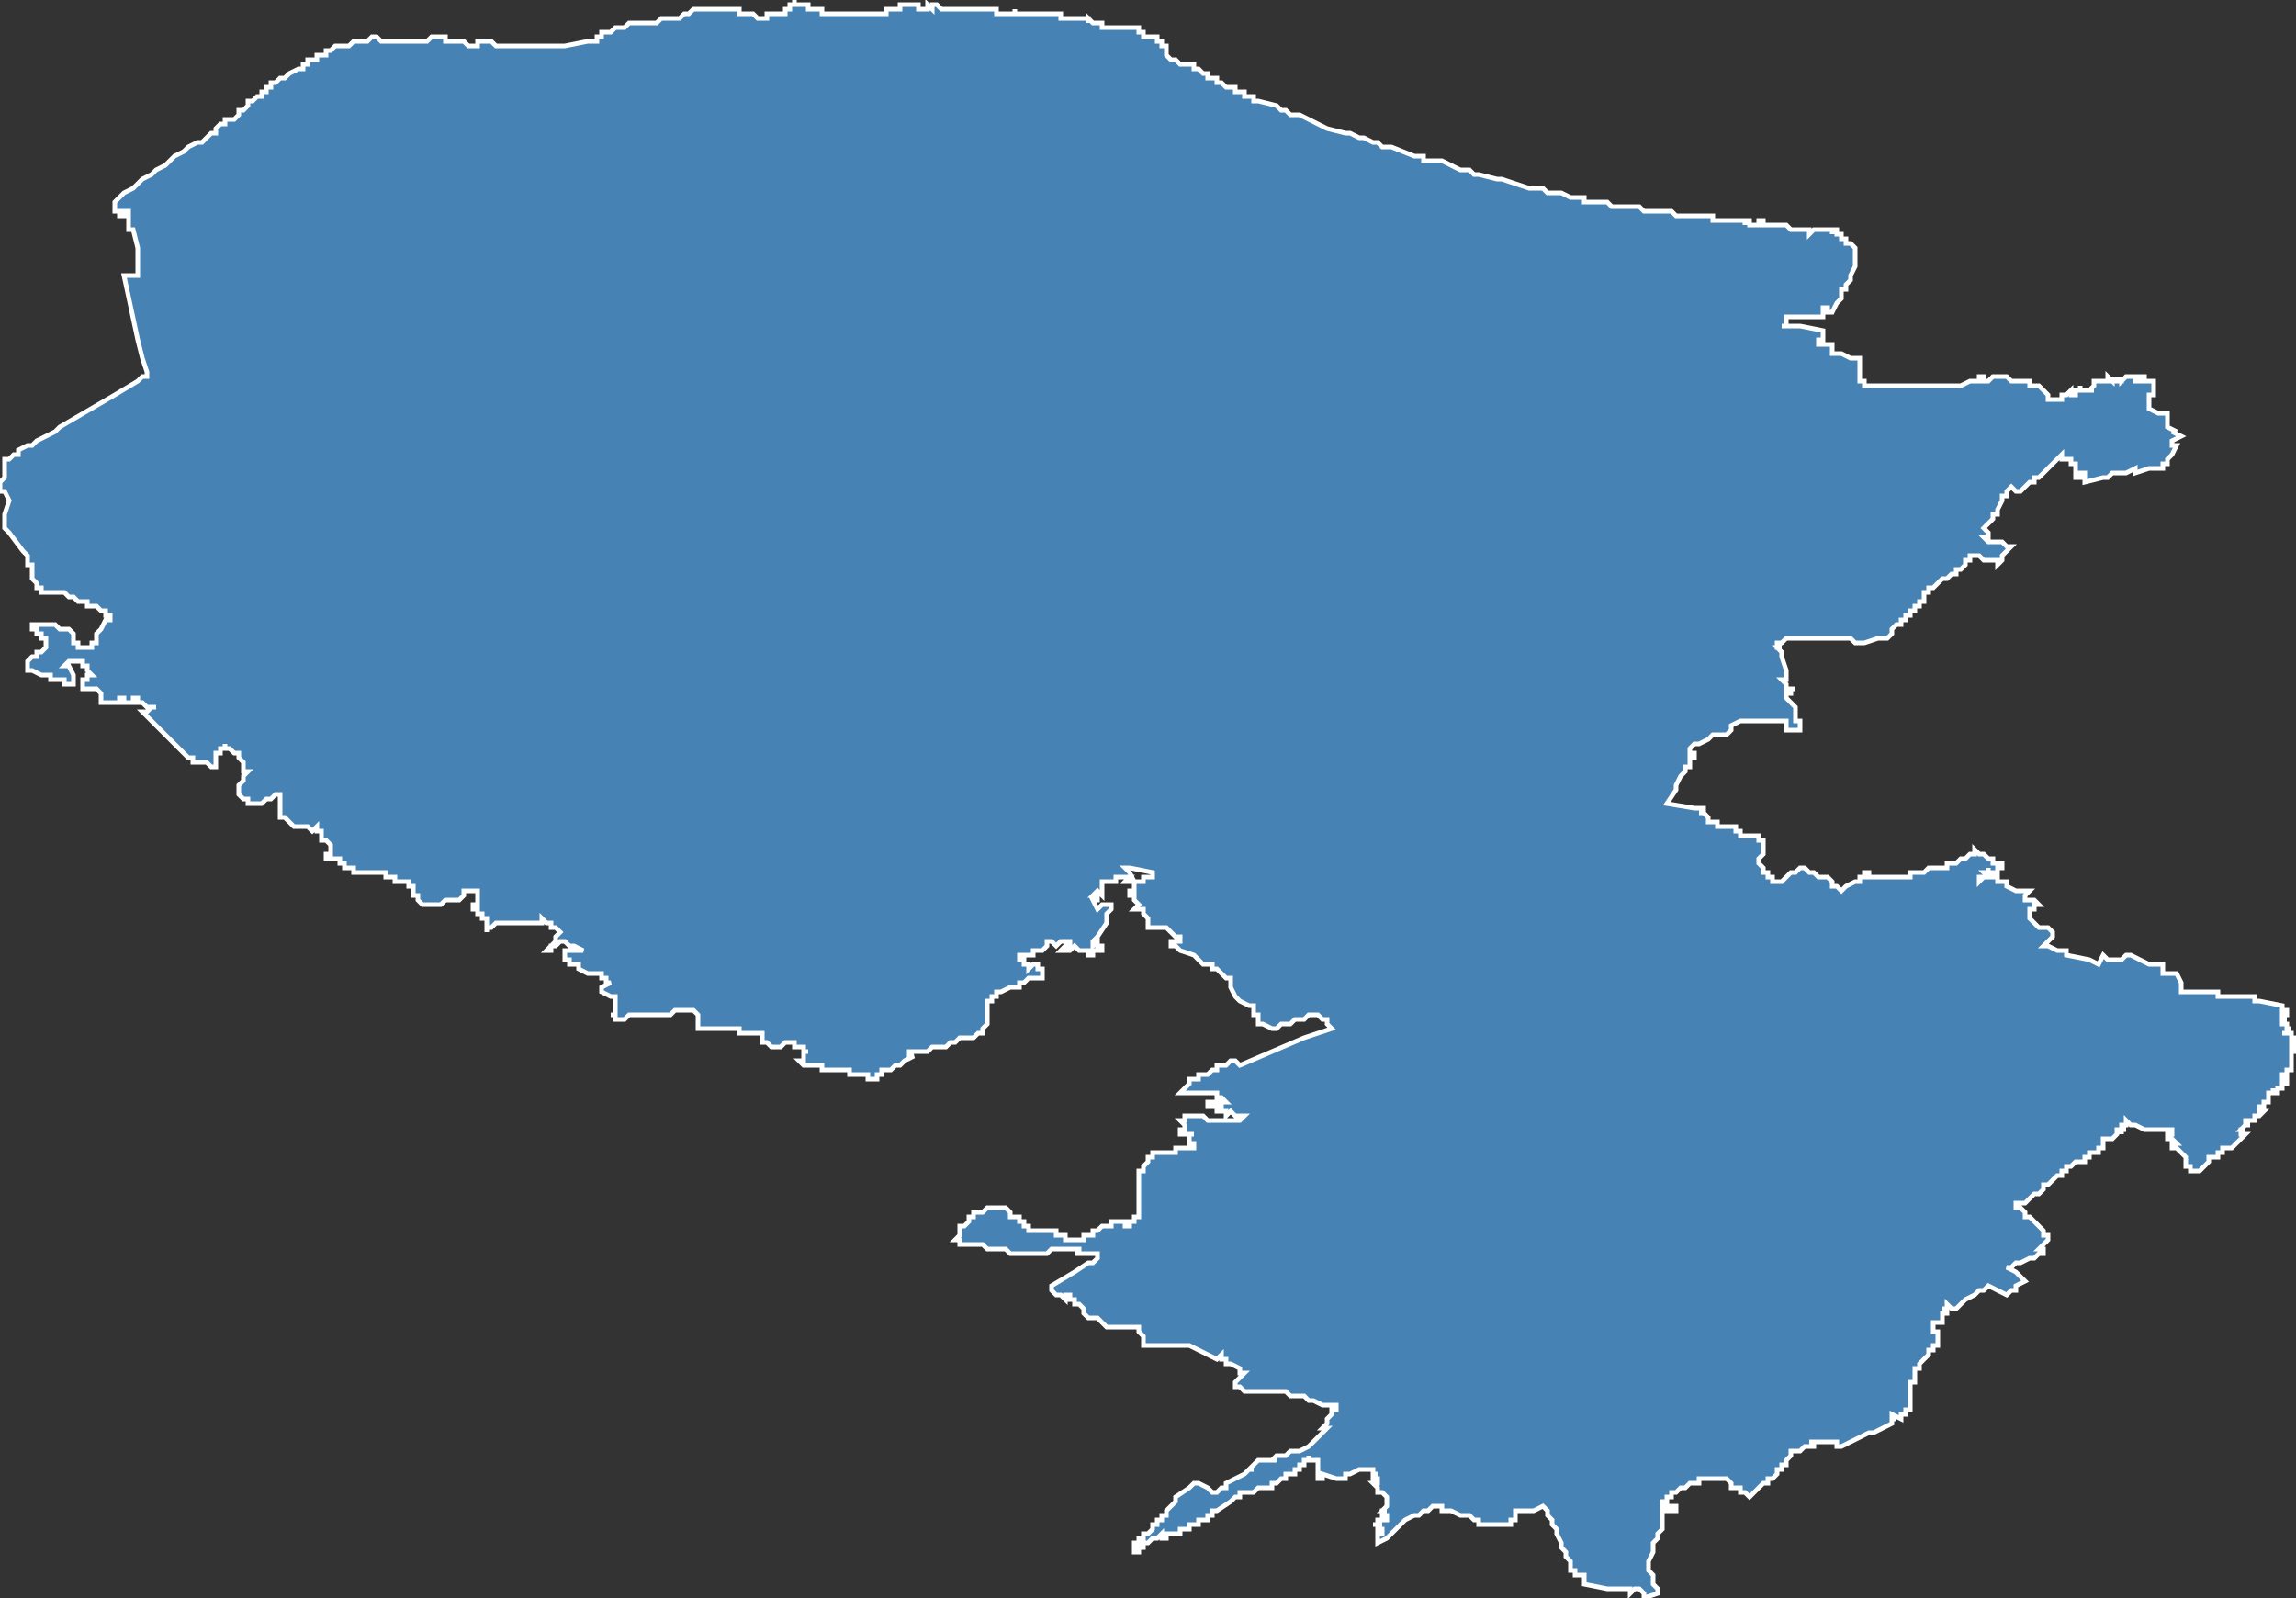 <?xml version="1.0" encoding="utf-8"?>
<svg version="1.1" id="svgmap" xmlns="http://www.w3.org/2000/svg" xmlns:xlink="http://www.w3.org/1999/xlink" x="0px" y="0px" width="100%" height="100%" viewBox="0 0 500 348">
<rect x="0" y="0" width="500" height="348" fill="#333333" stroke="none"/>
<polygon points="27,60 30,60 30,57 30,57 30,56 30,56 30,55 30,54 30,54 29,50 29,50 29,50 28,50 28,50 28,50 28,50 28,49 28,49 28,48 28,47 28,47 28,47 28,46 28,46 28,46 28,46 28,46 27,46 27,46 27,46 27,47 26,47 26,47 26,46 25,46 25,46 25,45 25,44 25,44 26,43 27,42 29,41 30,40 31,39 33,38 34,37 36,36 38,34 40,33 41,32 43,31 44,31 45,30 46,29 47,29 47,28 47,28 47,28 48,27 49,27 49,26 50,26 51,26 52,25 52,24 53,24 54,23 54,23 54,22 54,22 55,22 55,22 56,21 57,21 57,21 57,20 58,20 58,20 58,19 59,19 59,19 59,19 59,19 59,18 60,18 60,18 61,17 61,17 62,17 62,17 63,16 63,16 65,15 66,15 66,14 66,14 67,14 67,13 68,13 69,13 69,12 70,12 71,12 71,11 72,11 72,11 73,10 74,10 75,10 76,10 77,9 78,9 79,9 79,9 80,9 80,9 81,8 81,8 81,8 81,8 81,8 81,8 81,8 81,8 81,8 81,8 81,8 82,8 83,9 83,9 84,9 84,9 85,9 86,9 86,9 87,9 87,9 88,9 89,9 89,9 89,9 90,9 90,9 91,9 91,9 91,9 92,9 92,9 92,9 93,9 93,9 93,9 93,9 94,8 94,8 95,8 95,8 95,8 95,8 95,8 95,8 95,8 95,8 95,8 96,8 96,8 96,8 96,8 96,8 96,8 96,8 96,8 96,8 96,8 96,8 96,8 96,8 96,8 96,8 97,8 97,8 97,8 97,9 98,9 98,9 98,9 98,9 99,9 99,9 99,9 99,9 99,9 99,9 99,9 99,9 99,9 99,9 99,9 99,9 99,9 99,9 100,9 100,9 101,9 101,9 101,9 102,10 103,10 103,10 103,10 104,10 104,10 104,10 104,10 104,10 104,10 104,9 105,9 106,9 106,9 106,9 106,9 106,9 106,9 106,9 106,9 106,9 107,9 108,10 110,10 112,10 115,10 115,10 116,10 117,10 118,10 120,10 123,10 128,9 129,9 129,9 129,9 130,9 130,9 130,9 130,8 130,8 131,8 131,8 131,8 131,7 131,7 131,7 132,7 132,7 132,7 132,7 133,7 134,6 134,6 134,6 135,6 135,6 135,6 136,6 136,6 136,6 136,6 137,5 137,5 137,5 137,5 139,5 139,5 139,5 140,5 140,5 140,5 140,5 140,5 141,5 141,5 142,5 143,5 143,5 143,5 143,5 143,5 144,4 145,4 145,4 146,4 147,4 147,4 148,4 149,3 149,3 149,3 149,3 150,3 150,3 150,3 150,3 151,2 152,2 152,2 152,2 153,2 153,2 153,2 153,2 154,2 154,2 155,2 155,2 156,2 156,2 157,2 158,2 159,2 159,2 160,2 160,2 161,2 161,2 161,2 161,3 162,3 162,3 162,3 163,3 163,3 163,3 163,3 164,3 164,3 165,4 165,4 165,4 165,4 166,4 166,4 167,4 167,4 167,4 167,3 167,3 168,3 168,3 168,3 168,3 168,3 168,3 168,3 168,3 169,3 169,3 169,3 169,3 169,3 169,3 169,3 169,3 169,3 169,3 170,3 170,3 170,3 170,3 171,3 171,3 171,2 171,2 171,2 171,2 171,2 172,2 172,2 172,2 172,2 172,2 172,2 172,2 172,1 172,1 172,1 173,1 173,1 173,1 173,1 173,1 173,0 173,0 173,0 173,0 173,0 173,0 173,0 173,0 173,0 173,0 173,0 173,0 173,0 173,1 174,1 174,1 174,1 175,1 175,1 175,1 175,1 175,1 175,1 176,1 176,1 176,2 176,2 176,2 177,2 177,2 177,2 178,2 178,2 178,2 178,2 179,2 179,2 179,3 180,3 181,3 181,3 181,3 181,3 181,3 181,3 181,3 181,3 181,3 181,3 181,3 182,3 182,3 183,3 183,3 183,3 184,3 184,3 184,3 185,3 185,3 185,3 185,3 185,3 185,3 186,3 186,3 186,3 186,3 186,3 186,3 186,3 187,3 187,3 187,3 187,3 187,3 188,3 188,3 188,3 188,3 188,3 188,3 189,3 189,3 189,3 189,3 189,3 190,3 190,3 190,3 190,3 191,3 191,3 191,3 191,3 191,3 192,3 192,3 192,3 192,3 192,3 193,3 193,3 193,3 193,2 193,2 194,2 194,2 194,2 194,2 194,2 194,2 194,2 194,2 195,2 195,2 195,2 195,2 195,2 196,2 196,2 196,2 196,2 196,2 196,2 196,2 196,2 196,2 196,1 196,1 197,1 197,1 197,1 197,1 197,1 197,1 197,1 197,1 198,1 198,1 198,1 198,1 198,1 198,1 199,1 199,1 199,1 199,1 199,1 200,1 200,1 200,1 200,1 200,1 200,1 200,1 200,2 200,2 200,2 200,2 201,2 201,2 201,2 201,2 201,2 201,2 201,2 201,2 201,2 202,2 202,2 202,2 202,1 202,1 202,2 202,1 203,2 203,1 203,1 203,1 203,1 203,1 203,1 203,1 204,1 204,1 204,1 204,1 204,1 205,2 205,2 205,2 205,2 205,2 205,2 206,2 206,2 206,2 206,2 206,2 207,2 207,2 207,2 207,2 207,2 207,2 207,2 207,2 208,2 208,2 208,2 208,2 208,2 208,2 208,2 208,2 208,2 209,2 209,2 209,2 209,2 209,2 209,2 209,2 209,2 209,2 209,2 210,2 210,2 210,2 210,2 210,2 210,2 211,2 211,2 211,2 211,2 212,2 212,2 212,2 212,2 212,2 212,2 212,2 212,2 212,2 212,2 212,2 212,2 213,2 213,2 213,2 213,2 213,2 213,2 213,2 214,2 214,2 214,2 214,2 214,2 214,2 214,2 215,2 215,2 215,2 215,2 215,2 215,2 215,2 215,2 215,2 215,2 215,2 215,2 215,2 216,2 216,2 216,2 216,2 216,2 216,2 216,2 216,2 216,2 216,2 216,2 216,2 216,2 217,2 217,2 217,2 217,2 217,2 217,3 217,3 218,3 218,3 218,3 218,3 218,3 218,3 218,3 218,3 219,3 219,3 220,3 220,3 220,3 220,3 220,3 220,3 220,3 221,3 221,2 221,2 221,2 221,2 221,3 221,3 222,3 222,3 222,3 222,3 222,3 222,3 223,3 223,3 223,3 223,3 224,3 224,3 224,3 224,3 224,3 224,3 224,3 224,3 225,3 225,3 225,3 225,3 225,3 225,3 225,3 225,3 226,3 226,3 226,3 226,3 226,3 226,3 227,3 227,3 227,3 227,3 227,3 227,3 228,3 228,3 228,3 228,3 228,3 229,3 229,3 229,3 230,3 230,3 230,3 231,3 231,3 231,4 231,4 232,4 232,4 232,4 232,4 233,4 233,4 233,4 233,4 233,4 234,4 234,4 234,4 234,4 234,4 234,4 235,4 235,4 235,4 235,4 236,4 236,4 236,4 236,4 236,4 237,4 237,4 237,4 237,4 237,5 237,4 237,4 237,4 238,5 238,5 238,5 238,5 238,5 238,5 238,5 238,5 238,5 238,5 238,5 238,5 238,5 238,5 238,5 238,5 238,5 239,5 239,5 239,5 240,5 240,5 240,6 241,6 241,6 241,6 241,6 241,6 241,6 241,6 241,6 242,6 242,6 242,6 242,6 242,6 243,6 243,6 243,6 243,6 243,6 243,6 243,6 243,6 243,6 243,6 244,6 244,6 244,6 244,6 244,6 244,6 245,6 245,6 245,6 245,6 245,6 245,6 245,6 246,6 246,6 246,6 246,6 246,6 246,6 246,6 246,6 246,6 247,6 247,6 247,6 247,6 248,6 248,6 248,6 248,7 248,7 249,7 249,7 249,8 250,8 250,8 250,8 251,8 251,8 252,8 252,8 252,9 253,9 253,9 253,9 253,9 253,9 253,9 253,9 253,9 253,10 253,10 253,10 254,10 254,10 254,10 254,10 254,11 254,11 254,11 254,11 254,11 254,11 254,11 254,12 254,12 254,12 254,12 254,12 254,12 255,13 255,13 256,13 256,13 256,13 256,13 257,14 257,14 257,14 257,14 257,14 258,14 258,14 259,14 259,14 259,14 260,14 260,15 260,15 261,15 261,15 261,15 261,15 261,15 262,16 262,16 263,16 263,17 263,17 264,17 264,17 265,17 265,18 265,18 265,18 266,18 266,18 266,18 267,19 267,19 267,19 267,19 268,19 269,19 269,19 269,20 269,20 269,20 270,20 271,20 271,20 271,20 271,20 271,20 271,20 271,20 271,21 271,21 271,21 271,21 272,21 273,21 273,21 273,22 273,22 273,22 274,22 274,22 278,23 279,24 280,24 281,25 283,25 283,25 283,25 283,25 285,26 287,27 289,28 293,29 294,29 294,29 294,29 296,30 296,30 297,30 299,31 300,31 300,31 301,32 301,32 301,32 302,32 302,32 302,32 302,32 303,32 308,34 308,34 309,34 310,34 310,34 310,35 311,35 313,35 313,35 314,35 318,37 319,37 320,37 321,38 322,38 322,38 326,39 327,39 333,41 333,41 333,41 335,41 335,41 336,41 336,41 336,41 337,42 337,42 339,42 339,42 340,42 342,43 342,43 343,43 343,43 344,43 345,43 345,43 345,44 346,44 348,44 350,44 350,44 351,45 352,45 352,45 352,45 353,45 354,45 357,45 358,46 360,46 361,46 362,46 363,46 364,46 365,47 365,47 366,47 366,47 367,47 368,47 369,47 369,47 369,47 369,47 370,47 370,47 370,47 370,47 371,47 371,47 371,47 372,47 372,47 373,47 373,47 373,48 374,48 374,48 374,48 374,48 375,48 375,48 375,48 375,48 376,48 376,48 376,48 377,48 377,48 378,48 378,48 379,48 379,48 380,48 380,49 380,48 381,48 381,49 381,49 382,49 383,49 383,49 383,49 383,48 384,48 384,49 384,49 385,49 385,49 385,49 386,49 387,49 387,49 387,49 387,49 388,49 388,49 388,49 389,49 389,49 390,50 391,50 391,50 391,50 392,50 392,50 393,50 393,50 393,50 394,50 394,50 394,51 395,50 395,50 395,50 396,50 396,50 397,50 397,50 397,50 398,50 398,50 399,50 399,50 399,50 399,50 399,50 399,50 399,50 399,51 399,51 399,50 400,50 400,50 400,50 400,51 400,51 400,51 400,50 400,51 401,51 401,51 401,51 401,52 402,52 401,52 402,52 402,52 402,52 402,53 403,53 403,53 404,54 404,54 404,54 404,55 404,56 404,57 404,58 404,58 403,60 403,60 403,61 403,61 402,62 402,62 402,62 402,63 402,63 401,63 401,65 400,66 400,66 400,66 400,66 399,68 399,68 399,68 398,68 398,67 397,67 397,68 397,68 397,68 397,68 397,68 397,68 397,68 397,68 397,68 397,68 397,69 397,69 397,69 397,69 397,69 397,69 396,69 394,69 393,69 393,69 391,69 389,69 389,69 389,69 389,70 389,71 389,71 388,71 389,71 389,71 388,71 388,71 388,71 389,71 391,71 391,71 392,71 397,72 397,72 397,72 397,72 397,73 397,74 397,74 397,74 396,74 396,74 396,75 396,75 396,75 397,75 397,75 397,75 397,75 399,75 399,75 399,75 399,76 399,77 399,77 401,77 403,78 403,78 403,78 403,78 403,78 404,78 405,78 405,78 405,78 405,79 405,79 405,80 405,81 405,81 405,82 405,82 405,83 405,83 406,83 406,83 406,83 406,83 406,84 406,84 406,84 406,84 406,84 407,84 409,84 410,84 410,84 412,84 413,84 413,84 414,84 414,84 417,84 418,84 419,84 420,84 420,84 421,84 423,84 424,84 425,84 425,84 426,84 426,84 427,84 427,84 429,83 430,83 431,83 431,82 432,82 432,82 432,83 432,83 432,83 432,83 432,83 433,83 433,83 434,82 435,82 435,82 435,82 435,82 435,82 436,82 437,82 438,83 439,83 441,83 441,83 441,83 441,83 442,83 442,83 442,83 442,84 442,84 443,84 443,84 443,84 444,84 444,84 444,84 445,85 445,85 446,86 446,86 446,86 446,86 446,86 446,87 447,87 447,87 447,87 447,87 447,87 447,87 447,87 447,87 447,87 448,87 448,87 448,87 448,87 448,87 448,87 448,87 448,87 449,87 449,87 449,87 449,87 449,86 449,86 450,86 450,86 450,86 450,86 451,85 451,85 451,85 451,85 451,86 451,86 451,86 451,86 451,86 452,86 452,86 452,85 453,85 453,85 453,85 453,84 453,85 453,85 453,85 454,85 454,85 454,85 454,85 454,85 454,85 454,85 454,85 455,85 455,85 455,85 455,85 455,85 455,85 455,85 455,85 455,85 455,85 455,85 456,85 456,85 456,85 456,85 456,85 455,85 455,85 455,85 456,84 456,84 456,84 456,84 456,84 456,84 456,84 456,84 456,84 456,84 456,84 456,84 456,84 456,84 456,83 456,83 456,83 457,83 457,83 458,83 458,83 458,83 458,83 458,83 458,83 458,83 458,83 458,83 458,83 459,83 459,83 459,82 459,82 459,82 459,82 459,82 459,82 459,82 459,82 459,82 459,82 459,82 459,82 459,82 459,83 459,83 459,82 459,82 459,82 459,82 460,83 460,83 460,83 460,83 460,82 460,82 460,82 460,82 460,83 460,83 460,83 460,83 460,83 461,83 461,83 461,83 461,83 461,82 461,82 461,82 461,82 461,82 461,82 461,82 461,82 461,82 461,83 462,83 462,82 462,82 462,82 462,82 462,82 462,82 462,82 462,82 462,82 462,82 462,82 462,82 462,83 462,83 462,83 463,82 463,82 463,82 463,82 463,82 463,82 463,82 463,82 463,82 463,82 463,82 463,82 463,82 463,82 463,82 463,82 463,82 463,82 463,82 463,82 464,82 464,82 464,82 464,82 465,82 465,82 465,82 465,82 465,82 465,82 465,82 465,82 465,82 465,82 465,82 465,82 465,82 465,82 465,82 465,82 465,82 465,82 465,82 465,82 465,83 465,83 465,83 465,83 465,83 465,83 465,83 465,83 465,83 465,83 466,83 466,83 466,83 466,83 466,83 466,83 466,82 466,82 466,82 466,82 466,82 466,82 466,82 467,82 467,83 467,83 467,83 467,83 467,83 467,83 467,83 467,83 467,83 468,83 468,83 468,83 469,83 469,83 469,83 469,84 469,84 469,85 469,85 469,86 469,86 468,86 468,87 468,89 468,89 468,89 470,90 471,90 472,90 472,90 472,90 472,90 472,91 472,91 472,91 472,91 472,91 472,91 472,91 472,92 472,92 472,92 472,93 472,93 472,93 472,93 472,93 474,94 474,94 474,94 473,94 473,94 473,94 475,95 475,95 475,95 473,96 473,96 473,96 473,96 473,96 473,96 473,97 473,97 474,97 474,97 474,97 474,97 474,97 473,99 472,100 472,100 472,100 472,100 472,101 471,101 471,102 471,102 471,102 470,102 470,102 470,102 468,102 465,103 465,103 465,102 465,102 463,103 463,103 463,103 460,103 459,104 459,104 458,104 458,104 458,104 454,105 454,105 454,105 454,104 454,104 454,104 454,104 454,103 454,103 454,103 454,103 454,103 454,103 454,103 453,103 453,103 453,103 453,103 453,103 453,103 453,104 453,104 453,104 453,104 453,104 453,104 453,104 453,104 452,104 452,103 452,103 452,103 452,103 452,103 452,103 452,102 452,102 452,102 452,102 452,101 452,101 452,101 452,101 452,101 452,101 452,101 451,101 451,101 451,101 451,101 451,101 451,101 451,101 451,101 451,100 451,100 451,100 450,100 450,100 450,100 450,100 450,100 449,100 449,100 449,100 449,99 449,99 446,102 446,102 446,102 446,102 445,103 445,103 444,104 444,104 443,104 443,104 443,105 443,105 442,105 442,105 441,106 441,106 441,106 440,107 440,107 440,107 440,107 439,107 438,106 438,106 437,107 437,108 436,108 436,109 435,111 435,111 435,111 435,112 434,112 434,113 432,115 432,115 433,116 433,116 433,116 433,116 433,117 433,117 432,117 432,117 432,117 433,118 433,118 434,118 436,118 436,118 437,119 438,119 437,120 436,121 436,121 436,121 436,122 435,123 435,122 434,122 432,122 432,122 432,122 431,121 431,121 429,121 429,121 429,121 429,121 429,122 428,122 428,123 427,124 427,124 427,124 426,124 426,124 426,125 425,125 425,125 425,125 425,125 424,126 424,126 423,126 423,126 423,126 422,127 422,127 422,127 422,127 422,127 421,128 421,128 420,128 420,129 420,129 420,129 419,129 419,129 419,130 419,130 419,130 419,130 419,130 419,131 419,131 419,131 418,131 418,132 418,132 418,132 417,132 417,132 417,132 417,133 417,133 416,133 416,133 416,133 416,134 416,134 416,134 415,134 415,134 415,135 415,135 415,135 415,135 414,135 414,135 414,135 414,135 414,136 414,136 413,136 413,136 412,137 412,138 412,138 412,138 411,139 411,139 411,139 411,139 411,139 411,139 411,139 410,139 410,139 409,139 406,140 406,140 405,140 405,140 404,140 404,140 404,140 404,140 404,140 403,139 403,139 403,139 403,139 401,139 401,139 400,139 400,139 399,139 399,139 398,139 398,139 397,139 395,139 395,139 393,139 393,139 392,139 392,139 391,139 390,139 390,139 390,139 389,139 388,140 388,140 387,140 387,140 387,140 387,140 387,140 387,141 388,141 388,141 387,141 387,141 387,141 388,142 388,142 388,143 389,146 389,146 389,147 389,147 389,148 389,148 388,148 389,149 389,149 389,150 389,150 389,150 389,150 390,150 390,150 390,150 390,150 390,150 390,150 391,150 391,150 391,150 390,150 390,151 390,151 390,151 390,151 389,151 389,151 389,151 389,151 389,152 389,152 389,152 389,152 390,153 390,153 390,153 390,153 391,154 391,155 391,155 391,156 391,157 391,157 392,157 392,157 392,157 392,157 392,158 392,158 392,159 392,159 390,159 389,159 389,159 389,159 389,157 388,157 386,157 385,157 384,157 384,157 384,157 384,157 383,157 382,157 382,157 382,157 380,157 379,157 377,158 377,158 377,159 377,159 377,159 376,160 374,160 373,160 373,160 373,160 373,160 372,161 372,161 372,161 372,161 372,161 372,161 372,161 372,161 370,162 369,162 369,162 368,163 368,164 368,164 368,164 368,164 368,164 369,164 369,164 369,164 369,165 368,165 368,165 368,165 368,166 368,166 368,167 368,167 368,167 368,167 367,167 367,167 367,168 367,168 367,168 367,168 367,168 367,168 366,169 365,171 365,171 365,171 365,171 365,171 365,171 365,171 365,171 365,171 365,171 365,172 363,175 363,175 363,175 369,176 371,176 371,177 371,177 371,177 371,177 371,177 370,177 371,177 372,178 372,178 372,179 372,179 372,179 372,179 373,179 373,179 373,179 373,179 374,179 374,179 374,179 374,179 374,179 374,179 374,179 374,179 374,180 375,180 375,180 375,180 376,180 376,180 376,180 376,180 377,180 377,180 377,180 378,180 378,180 378,180 378,180 378,181 378,181 378,181 379,181 379,181 379,181 379,181 379,182 379,182 379,182 380,182 380,182 381,182 381,182 381,182 381,182 381,182 381,182 381,182 382,182 382,182 383,182 383,183 384,183 384,183 384,184 384,184 384,184 384,184 384,184 384,184 384,185 384,185 384,185 384,186 384,186 384,186 383,187 383,187 383,187 383,187 383,187 383,188 383,188 383,188 384,189 384,190 385,190 385,190 385,190 385,191 386,191 386,192 386,192 387,192 387,192 387,192 387,192 388,192 388,192 388,192 388,192 388,192 390,190 390,190 390,190 391,190 392,189 392,189 392,189 392,189 392,189 392,189 392,189 393,189 393,189 393,189 393,189 394,190 394,190 394,190 395,190 395,190 395,190 396,191 396,191 396,191 396,191 397,191 397,191 397,191 398,191 398,191 398,191 398,191 397,191 397,191 397,191 397,191 397,191 398,191 398,191 399,192 399,192 399,193 399,193 399,193 399,193 400,193 401,194 401,194 401,194 402,193 402,193 402,193 404,192 405,192 405,191 405,191 406,191 406,191 406,191 406,190 406,190 407,190 407,190 407,190 407,190 407,190 407,191 407,191 407,191 407,191 407,191 407,191 407,191 407,191 408,191 408,191 408,191 408,191 408,191 408,191 409,191 409,191 409,191 409,191 409,191 409,191 409,191 410,191 410,191 410,191 410,191 410,191 410,191 411,191 411,191 411,191 411,191 412,191 412,191 412,191 412,191 412,191 412,191 412,191 412,191 412,191 412,191 412,191 413,191 413,191 413,191 413,191 413,191 413,191 414,191 414,191 414,191 415,191 415,191 415,191 416,191 416,190 416,190 416,190 416,190 417,190 417,190 417,190 417,190 417,190 418,190 418,190 418,190 419,190 419,190 419,190 419,190 420,189 421,189 421,189 421,189 421,189 422,189 422,189 422,189 422,189 422,189 423,189 423,189 423,189 423,189 423,189 424,189 424,189 424,189 424,189 424,188 424,188 424,188 424,188 424,188 425,188 426,188 426,188 426,188 427,187 427,187 427,187 428,187 428,187 429,186 429,186 429,186 430,186 430,185 430,185 430,185 431,186 432,186 432,186 432,186 433,187 434,187 434,188 435,188 435,188 436,188 436,188 436,188 436,188 436,188 436,188 436,189 436,189 436,189 436,189 436,189 436,189 435,189 435,189 435,189 435,189 436,189 436,189 436,189 435,189 435,190 435,190 434,190 434,190 434,190 434,190 434,190 433,190 433,189 433,189 433,189 433,189 433,190 433,190 433,190 433,190 433,190 433,190 433,190 432,190 432,190 432,190 432,190 433,191 433,191 433,191 433,191 433,191 433,191 432,191 432,191 432,191 432,191 432,191 432,191 432,191 432,191 432,191 432,191 432,191 431,191 431,192 432,191 434,191 435,191 435,191 435,192 435,192 437,192 437,192 437,193 437,193 437,193 439,194 439,194 439,194 439,194 440,194 440,194 440,194 441,194 441,194 441,194 442,194 442,194 442,194 441,195 441,196 441,196 443,196 444,197 444,197 444,197 443,197 443,198 442,198 442,198 442,198 442,198 442,199 442,199 442,199 442,199 442,200 443,201 444,202 444,202 444,202 444,202 445,202 445,202 446,202 447,203 447,203 447,203 447,204 447,204 447,204 447,204 447,204 446,205 446,205 446,205 445,206 445,206 445,206 445,206 445,206 446,206 446,206 448,207 448,207 449,207 450,207 450,207 450,208 455,209 457,210 457,210 457,210 458,208 458,208 458,208 459,209 460,209 462,209 462,209 462,209 463,208 463,208 464,208 468,210 471,210 471,210 471,210 471,210 471,212 471,212 471,212 473,212 473,212 474,212 475,214 475,214 475,214 475,214 475,214 475,215 475,215 475,216 475,216 475,216 475,216 475,216 475,216 475,216 476,216 480,216 480,216 482,216 483,216 483,216 483,217 483,217 483,217 483,217 488,217 488,217 488,217 488,217 491,217 491,218 491,218 491,218 492,218 492,218 492,218 492,218 492,218 492,218 497,219 497,219 497,219 497,219 497,219 497,219 497,219 497,219 497,220 497,220 497,220 498,220 498,220 498,220 498,220 498,220 498,220 498,220 498,220 498,220 498,220 498,221 498,221 498,221 498,221 498,221 498,221 498,221 498,221 498,221 498,221 498,221 498,221 498,221 498,221 498,221 497,221 497,221 497,221 497,221 497,221 497,221 497,221 497,221 497,221 497,222 497,222 497,222 497,222 497,222 497,222 497,222 497,222 497,222 498,222 498,222 497,222 497,222 497,222 497,223 497,223 498,223 498,223 498,223 498,223 498,223 498,223 498,223 498,223 498,223 498,223 498,223 498,223 498,223 498,223 498,223 498,223 498,223 498,223 498,223 498,223 498,223 498,223 498,224 498,224 498,224 498,224 498,224 498,224 498,224 498,224 498,224 498,224 498,224 498,224 498,224 498,224 499,224 499,224 499,224 499,224 498,224 498,224 498,224 498,224 498,224 498,225 497,225 497,225 497,225 497,225 498,225 498,225 498,225 498,225 498,225 498,225 498,225 498,225 498,225 498,225 498,225 498,225 498,225 498,225 498,225 498,225 498,225 498,225 498,225 498,225 498,225 498,225 498,225 498,225 498,225 498,225 498,225 498,225 498,225 498,225 499,225 499,225 499,225 499,225 499,225 499,225 499,225 499,225 499,225 499,225 499,226 499,226 499,226 499,226 499,226 499,226 499,226 499,226 499,226 499,226 499,226 499,226 499,226 499,226 499,226 499,226 499,226 499,226 499,226 499,226 499,226 499,226 499,226 499,226 499,226 499,226 499,226 500,226 500,227 500,227 500,227 500,227 499,227 499,227 499,227 499,227 499,227 499,227 499,227 499,227 499,228 499,228 499,228 499,228 499,228 499,228 499,228 499,228 500,228 500,228 500,228 500,228 500,228 500,228 500,228 500,228 500,228 500,228 499,228 499,228 499,228 500,228 500,228 500,229 500,229 500,229 500,229 500,229 500,229 500,229 500,229 500,229 500,229 499,229 499,229 499,229 499,229 499,229 499,229 499,229 499,229 499,229 499,229 499,229 500,229 500,229 500,229 500,229 500,229 500,229 499,229 499,229 499,229 499,229 499,230 499,230 499,230 499,230 499,230 499,230 499,230 499,230 499,230 499,230 499,230 499,230 499,230 499,230 499,230 499,230 499,230 499,230 499,230 499,230 499,230 499,230 499,230 499,230 499,230 499,230 499,230 499,230 499,230 499,230 499,230 499,230 499,231 499,231 499,231 499,231 499,231 499,231 499,231 499,231 499,231 499,231 499,231 499,231 499,231 499,232 499,232 499,232 499,232 499,232 499,232 499,232 499,232 499,232 499,232 499,233 499,233 499,233 499,233 499,233 499,233 499,233 498,233 498,233 498,233 498,233 498,234 498,234 498,234 498,234 498,234 498,234 498,234 498,234 498,234 498,234 498,234 498,234 498,234 498,234 498,234 498,234 498,234 498,234 498,234 498,234 498,234 497,234 497,234 497,234 497,235 497,235 498,235 498,235 498,235 498,235 498,236 498,236 498,236 498,236 498,236 498,236 498,236 498,236 498,236 498,236 497,236 497,236 497,236 497,236 497,237 497,237 497,237 497,237 497,237 497,237 497,237 497,237 497,237 497,237 497,237 496,237 496,238 496,238 496,238 496,238 496,238 496,238 496,238 496,238 495,238 495,238 495,238 495,238 495,237 495,237 495,237 495,237 495,237 495,237 495,237 495,237 495,237 495,238 495,238 495,238 495,238 495,238 495,238 495,238 495,238 495,238 494,238 494,238 494,238 494,238 494,238 494,238 494,238 494,238 494,238 494,238 494,238 494,238 494,238 494,238 494,238 494,238 494,239 494,239 494,239 494,239 494,239 494,239 494,239 494,239 494,239 494,240 494,240 494,240 494,240 493,240 493,240 493,240 493,240 493,240 493,241 493,241 493,241 492,241 492,241 492,241 492,241 492,241 492,241 492,241 492,241 492,241 492,241 492,241 492,242 493,242 493,242 492,243 492,243 492,243 491,243 491,243 491,244 491,244 491,244 490,244 490,244 490,244 490,244 490,244 490,244 490,244 490,244 490,244 489,244 489,244 489,244 489,244 489,244 489,244 489,244 489,244 489,244 489,244 489,244 489,244 489,244 489,245 490,245 490,245 490,245 490,245 489,245 489,245 489,245 489,245 489,245 489,245 489,245 489,245 489,245 489,245 488,246 488,246 489,246 489,246 488,246 488,246 488,246 488,246 488,246 488,246 489,246 489,246 489,246 488,246 488,246 488,246 488,246 488,246 488,246 488,246 488,246 488,246 488,246 488,246 488,246 488,246 488,247 488,247 488,247 488,247 488,247 488,247 488,247 488,247 488,247 488,247 489,247 489,247 489,247 489,247 489,247 489,247 489,247 489,247 489,247 489,247 489,247 489,247 489,247 489,247 489,247 488,248 488,248 488,248 488,248 488,248 488,248 487,249 487,249 487,249 487,249 487,249 487,249 486,250 486,250 485,250 485,250 485,250 485,250 485,250 485,250 485,250 485,250 485,250 484,250 484,250 484,250 484,250 484,250 484,251 484,251 484,251 484,251 484,251 484,251 484,251 484,251 484,251 483,251 483,252 483,252 483,252 483,252 483,252 483,252 483,252 483,252 483,252 483,252 483,252 483,252 483,252 483,252 483,252 483,252 483,252 483,252 483,252 483,252 483,252 483,252 483,252 483,252 483,252 483,252 483,252 482,252 482,252 482,252 482,252 482,252 482,252 482,252 482,252 482,252 481,252 481,252 481,252 481,253 480,254 479,255 479,255 479,255 479,255 479,255 479,255 477,255 477,254 476,254 476,254 476,253 476,253 476,253 476,253 476,253 476,252 476,252 476,252 476,252 475,251 475,251 475,251 474,250 473,250 473,250 473,250 473,249 474,249 474,249 474,249 474,249 474,249 474,249 473,248 472,248 472,248 472,247 472,248 472,248 472,247 473,247 473,247 473,247 473,247 473,247 473,247 473,246 471,246 471,246 471,246 471,246 470,246 470,246 470,246 469,246 468,246 468,246 468,246 468,246 468,246 467,246 467,246 467,246 465,245 464,245 464,245 464,245 464,245 463,244 463,244 463,245 463,245 463,245 462,245 462,245 462,245 462,246 462,246 462,246 462,246 463,246 463,246 463,246 463,246 462,246 462,246 462,246 462,246 462,247 462,246 462,246 462,246 462,246 462,246 462,246 462,246 462,246 462,246 461,246 461,247 461,247 461,247 461,247 461,247 461,247 461,247 461,247 461,247 460,248 459,248 459,248 459,248 459,248 459,248 459,248 458,248 458,249 458,249 458,249 458,249 458,249 458,249 458,249 458,249 458,249 458,249 458,249 458,249 458,249 458,249 458,249 458,249 458,249 458,250 457,250 457,250 457,250 457,250 457,250 457,250 457,250 457,250 457,250 457,250 457,250 457,250 457,250 457,250 457,250 457,250 457,250 457,250 457,250 457,251 457,251 457,251 456,251 456,251 456,251 456,251 456,251 456,251 456,251 456,251 456,251 456,251 456,251 455,251 455,252 455,252 455,252 455,252 454,252 454,252 454,252 454,252 454,253 453,253 453,253 453,253 453,253 453,253 453,253 452,253 452,253 452,253 452,253 452,253 452,253 452,253 452,253 452,253 452,253 452,253 452,253 452,253 451,254 451,254 451,254 451,254 451,254 451,254 450,254 450,255 450,255 450,255 450,255 449,255 449,256 449,256 448,256 448,256 448,256 447,257 447,257 447,257 446,258 445,258 445,259 445,259 445,259 444,260 443,260 443,260 442,261 442,261 442,261 442,261 442,261 441,262 440,262 440,262 439,262 439,262 439,262 439,263 439,263 439,263 440,263 440,263 440,263 441,264 441,264 441,264 441,264 441,265 441,265 441,265 441,265 441,265 441,265 442,265 442,265 443,266 443,266 443,266 443,266 444,267 444,267 444,267 444,267 445,268 445,269 446,269 446,269 446,269 446,269 446,270 446,270 446,270 446,270 446,270 446,270 446,270 444,272 444,272 445,272 445,272 445,273 445,273 445,273 444,273 444,273 443,274 442,274 440,275 440,275 439,275 439,275 438,276 437,276 437,276 437,276 437,276 437,276 439,277 440,278 441,279 441,279 441,279 441,279 441,279 441,279 441,279 439,280 439,281 438,281 438,281 437,282 437,282 433,280 432,281 431,281 431,281 430,282 428,283 427,284 427,284 426,285 426,285 425,285 425,285 424,284 424,285 424,285 424,285 424,285 423,285 424,285 423,285 423,285 423,285 423,285 424,285 424,285 424,285 424,286 423,286 423,286 423,286 423,287 423,287 423,288 423,288 423,288 422,288 422,288 422,288 422,288 421,288 421,288 421,289 421,289 421,289 421,289 421,289 421,289 421,289 421,289 421,289 421,290 422,290 422,290 422,290 422,290 422,290 422,290 422,291 422,291 422,291 422,291 422,291 422,291 422,291 422,292 422,292 422,292 422,293 422,293 422,293 421,293 421,293 421,293 421,293 421,294 421,294 421,294 421,294 420,294 420,294 420,295 420,295 420,295 420,295 420,295 419,296 419,296 418,297 418,297 418,297 418,298 418,298 418,298 417,298 417,298 417,299 417,299 417,299 417,299 417,300 417,300 417,301 416,301 416,301 416,301 416,301 416,302 416,302 416,302 416,303 416,303 416,303 416,303 416,305 416,306 416,306 416,306 416,306 416,307 415,307 415,307 415,308 414,308 414,308 414,308 414,309 414,309 414,309 412,308 412,308 412,309 412,309 413,309 413,309 413,309 412,309 412,310 412,310 412,310 412,310 412,310 412,310 410,311 410,311 408,312 407,312 405,313 405,313 405,313 405,313 405,313 403,314 403,314 403,314 403,314 403,314 401,315 401,315 401,315 400,315 400,314 400,314 398,314 398,314 398,314 398,314 398,314 397,314 397,314 396,314 396,314 395,314 394,314 395,314 395,315 395,315 395,315 394,315 394,315 393,315 392,316 392,316 391,316 391,316 390,316 390,316 390,317 390,317 390,317 389,318 389,318 389,318 389,319 389,319 388,319 388,320 387,320 387,321 386,322 385,322 385,323 385,323 384,323 383,324 383,324 382,325 382,325 381,326 381,326 381,326 381,326 380,325 379,325 379,325 379,324 378,324 377,324 377,324 377,324 377,324 377,323 377,323 377,323 377,323 376,322 376,322 376,322 375,322 373,322 373,322 373,322 373,322 373,322 372,322 372,322 372,322 371,322 371,322 371,322 370,322 370,322 370,322 370,323 370,323 369,323 369,323 369,323 369,323 368,323 368,323 368,323 368,323 367,324 367,324 366,324 366,324 366,324 365,325 365,325 365,325 364,325 364,325 364,325 364,325 364,325 364,325 364,326 363,326 363,326 363,327 363,327 363,327 362,327 362,327 362,327 362,328 362,328 362,328 363,328 363,328 364,328 364,328 364,328 365,328 365,328 365,328 365,328 365,328 365,328 365,328 365,328 365,328 365,328 365,328 365,329 365,329 365,329 365,329 365,329 365,329 364,329 363,329 363,329 362,329 362,330 362,330 362,330 362,330 362,331 362,331 362,333 362,333 362,333 362,333 361,334 361,334 361,335 361,335 361,335 361,335 361,335 361,335 360,336 360,336 360,338 360,338 359,340 359,341 359,341 359,341 359,341 359,341 359,341 359,342 359,342 359,342 360,343 360,344 360,344 360,345 361,346 361,346 361,347 361,347 361,347 361,347 358,348 358,348 358,348 358,347 358,347 358,347 357,346 357,346 356,346 355,347 355,347 355,346 353,346 353,346 352,346 350,346 345,345 345,345 345,345 345,345 345,344 345,344 345,343 345,343 345,343 345,343 345,343 344,343 344,343 343,343 343,343 343,343 343,343 343,342 343,342 342,342 342,342 342,341 342,341 342,341 342,340 341,339 341,339 341,339 341,339 341,339 341,338 341,338 340,337 340,336 339,334 339,334 339,333 339,333 338,332 338,332 338,331 338,331 337,330 337,329 337,329 337,329 337,329 336,328 336,328 334,329 334,329 334,329 334,329 333,329 333,329 333,329 333,329 332,329 332,329 332,329 332,329 332,329 332,329 331,329 331,329 331,329 330,329 330,329 330,329 330,330 330,330 330,331 330,331 330,331 329,331 329,331 329,331 329,332 329,332 329,332 329,332 328,332 328,332 328,332 328,332 328,332 327,332 327,332 327,332 326,332 325,332 325,332 325,332 325,332 324,332 324,332 324,332 323,332 323,332 323,332 323,332 322,332 322,332 322,331 321,331 321,331 321,331 321,331 321,331 320,330 320,330 320,330 319,330 319,330 319,330 318,330 318,330 318,330 316,329 315,329 315,329 315,329 315,329 314,329 314,329 314,329 314,329 314,329 314,329 314,328 314,328 314,328 314,328 312,328 311,329 311,329 310,329 310,329 309,330 309,330 308,330 306,331 306,331 304,333 304,333 303,334 303,334 303,334 303,334 302,335 302,335 300,336 300,336 300,336 300,336 300,336 300,336 300,336 300,336 300,336 300,336 300,335 300,335 300,335 300,335 300,335 300,335 300,335 300,335 300,335 300,335 300,335 300,335 300,335 300,335 300,335 300,334 301,334 301,334 301,334 301,334 301,334 301,334 301,334 301,333 301,333 301,333 301,333 301,333 301,333 301,333 301,333 301,333 301,333 300,333 300,333 300,333 300,333 300,333 300,333 300,333 300,333 300,333 300,332 300,332 300,332 300,332 300,332 300,332 300,332 300,332 300,332 300,332 300,332 301,332 301,332 301,332 301,332 300,332 300,332 300,332 300,332 300,332 300,332 300,332 300,332 300,332 299,332 299,332 300,332 300,332 300,332 300,332 300,331 300,331 300,331 300,331 300,331 300,331 300,331 300,331 300,331 302,331 302,331 302,330 302,330 302,330 302,330 302,330 302,330 302,330 301,330 301,330 301,330 301,330 301,330 301,330 301,329 301,329 301,329 301,329 301,329 301,329 301,329 302,329 302,329 302,329 301,329 301,329 302,328 302,328 302,328 302,328 302,328 302,328 302,328 302,328 302,328 302,328 302,327 302,327 302,327 302,327 302,327 302,327 302,327 302,327 302,327 302,327 302,326 302,326 302,326 302,326 302,326 302,326 302,326 302,326 302,326 302,326 302,326 302,326 302,326 302,326 302,326 302,326 301,325 301,325 301,325 301,325 301,325 301,325 301,325 301,325 301,325 301,325 301,325 301,325 301,325 300,325 300,325 300,324 300,324 300,324 300,324 300,324 300,324 299,323 299,323 299,323 299,323 299,323 299,323 299,323 299,323 299,323 300,323 300,323 300,323 300,322 299,322 299,322 299,322 299,322 299,322 299,322 299,322 299,322 299,322 299,322 299,322 299,322 299,322 299,322 299,322 299,322 299,321 299,321 299,321 299,322 299,322 299,322 299,322 299,322 299,322 299,321 299,321 299,321 299,321 299,321 299,321 300,321 300,321 300,321 300,321 300,321 300,321 299,321 299,321 299,320 299,320 299,320 299,320 298,320 298,320 298,320 298,320 298,320 297,320 296,320 296,320 296,320 296,320 294,321 294,321 294,321 294,321 294,321 294,321 294,321 294,321 294,321 293,321 293,322 293,322 293,322 292,322 292,322 292,322 292,322 291,322 288,321 288,321 288,322 288,322 287,322 287,321 287,321 287,321 287,321 287,320 287,320 287,320 287,320 287,320 287,320 287,320 287,319 287,319 287,319 287,319 287,319 287,319 287,319 287,318 286,318 286,318 286,318 286,318 285,318 285,317 285,317 285,318 285,318 285,318 285,318 285,318 284,318 284,318 284,318 284,318 284,318 284,319 284,319 284,319 284,319 284,319 283,319 283,319 283,319 283,319 283,320 283,320 283,320 282,320 282,320 282,321 281,321 281,321 281,321 280,321 280,321 280,321 280,321 280,322 280,322 279,322 279,322 278,323 277,323 277,324 277,324 277,324 276,324 276,324 276,324 276,324 275,324 275,324 274,324 274,324 274,324 274,324 273,325 273,325 273,325 271,325 271,325 270,325 270,325 270,326 269,326 269,326 269,326 268,327 268,327 268,327 265,329 264,329 264,330 263,330 263,330 263,330 263,330 263,330 263,330 263,330 263,331 263,331 262,331 262,331 262,331 261,331 261,332 260,332 260,332 259,332 259,332 259,332 259,333 259,333 258,333 258,333 258,333 258,333 258,333 257,333 257,333 257,333 257,333 257,333 257,333 257,334 256,334 255,334 255,334 255,334 255,334 255,334 254,334 254,334 254,334 254,335 253,335 253,335 253,334 253,334 253,334 252,335 252,335 252,335 251,335 251,335 251,335 251,335 251,335 250,336 249,336 249,336 249,336 249,336 249,337 249,337 249,337 249,337 248,337 248,338 248,338 248,338 248,338 247,338 247,338 247,338 247,338 247,338 247,338 247,337 247,337 247,336 248,336 248,335 249,335 249,334 250,334 251,333 251,333 251,332 252,332 252,332 252,331 253,331 253,330 253,330 254,330 254,330 254,329 255,328 255,328 256,327 256,326 259,324 260,323 261,323 261,323 263,324 264,325 264,325 264,325 264,325 264,325 265,325 266,324 267,324 267,324 267,323 269,322 271,321 271,321 272,320 273,320 273,320 272,320 272,320 272,320 273,319 273,319 274,318 274,318 275,318 275,318 276,318 276,318 277,318 277,318 278,318 278,318 277,318 278,317 279,317 279,317 280,317 281,316 281,316 282,316 283,316 283,316 283,316 285,315 285,315 285,315 285,315 285,315 286,314 286,314 287,313 288,312 289,311 289,311 288,311 288,311 289,310 289,309 289,309 289,309 289,309 289,309 289,309 289,309 290,308 290,308 290,308 290,308 290,308 290,308 290,307 290,307 290,307 290,307 290,307 290,307 291,307 291,307 291,307 291,307 291,307 291,306 291,306 291,306 291,306 291,306 290,306 290,306 290,306 288,306 286,305 285,305 284,304 284,304 283,304 281,304 280,303 279,303 279,303 279,303 279,303 276,303 276,303 275,303 275,303 272,303 271,303 270,302 269,302 269,302 269,302 269,301 270,300 270,300 270,300 271,299 271,299 271,299 270,299 270,298 268,297 267,297 267,296 266,296 266,295 265,296 265,296 265,296 263,295 263,295 263,295 263,295 263,295 261,294 261,294 259,293 258,293 257,293 255,293 254,293 254,293 253,293 253,293 252,293 252,293 251,293 249,293 249,292 249,291 248,290 248,290 248,289 247,289 246,289 245,289 243,289 243,289 242,289 241,289 241,289 240,288 240,288 240,288 239,287 239,287 239,287 239,287 237,287 237,287 236,286 236,285 236,285 236,285 235,284 234,284 234,284 234,284 234,283 234,283 233,283 233,282 233,282 233,282 232,282 232,283 232,283 232,283 231,282 231,282 231,282 230,282 230,282 229,281 229,281 229,281 229,280 229,280 229,280 229,280 229,280 234,277 237,275 238,275 239,274 239,274 239,273 239,273 238,273 237,273 237,273 237,273 236,273 235,273 235,273 234,273 234,273 234,273 234,273 234,273 235,273 235,272 234,272 233,272 233,272 232,272 231,272 231,272 231,272 230,272 230,272 229,272 229,272 229,272 228,273 228,273 228,273 227,273 227,273 226,273 226,273 226,273 225,273 225,273 225,273 225,273 225,273 225,273 224,273 223,273 223,273 222,273 221,273 220,273 220,273 219,272 219,272 218,272 218,272 217,272 216,272 216,272 216,272 216,272 216,272 216,272 215,272 215,272 214,271 214,271 214,271 213,271 212,271 212,271 212,271 211,271 211,271 210,271 210,271 209,271 209,271 209,270 209,270 209,270 209,270 208,270 208,270 208,270 209,269 209,268 209,268 209,268 209,267 209,267 210,267 210,267 211,266 211,265 211,265 212,265 212,265 212,264 212,264 212,264 213,264 213,264 213,264 214,264 214,264 214,264 215,263 216,263 216,263 217,263 217,263 218,263 218,263 218,263 219,263 219,263 219,263 219,263 219,263 219,263 219,263 220,264 220,264 220,264 220,264 220,264 220,265 220,265 220,265 220,265 220,265 220,265 220,265 221,265 221,265 221,265 221,265 221,265 221,265 222,265 222,265 222,265 222,266 223,266 223,266 223,266 223,267 223,267 223,267 223,267 223,267 224,267 224,268 224,268 224,268 224,268 224,268 225,268 227,268 227,268 227,268 227,268 227,268 228,268 228,268 229,268 230,268 230,268 230,268 230,269 231,269 231,269 232,269 232,269 232,269 232,269 232,270 233,270 233,270 233,270 233,270 233,270 233,270 233,270 234,270 234,270 234,270 234,270 234,270 235,270 235,270 236,270 236,269 236,269 237,269 237,269 237,269 238,269 238,269 238,269 238,269 238,269 238,268 238,268 238,268 238,268 238,268 239,268 240,267 240,267 240,267 240,267 240,267 241,267 241,267 241,267 242,267 242,266 242,266 242,266 242,266 243,266 243,266 243,266 243,266 244,266 244,266 245,266 245,266 245,266 245,267 245,267 245,267 245,267 245,267 245,267 246,267 246,267 246,267 246,266 246,266 246,266 247,266 247,265 247,265 248,265 248,265 248,264 248,264 248,264 248,264 248,264 248,264 248,264 248,263 248,263 248,263 248,263 248,262 248,262 248,262 248,262 248,262 248,261 248,261 248,261 248,261 248,261 248,261 248,260 248,259 248,259 248,259 248,259 248,259 248,258 248,258 248,258 248,258 248,258 248,258 248,257 248,257 248,256 248,256 248,255 248,255 248,255 249,255 249,254 249,254 249,254 249,254 249,254 250,253 250,253 250,253 250,253 250,253 250,252 251,252 251,251 251,251 251,251 252,251 252,251 252,251 253,251 253,251 254,251 254,251 254,251 254,251 255,251 255,251 255,251 255,251 256,251 256,250 256,250 256,250 257,250 258,250 258,250 258,250 258,250 258,250 259,250 259,250 259,250 259,250 259,250 260,250 260,250 260,250 260,249 260,249 260,249 260,249 259,249 259,249 259,249 259,249 259,249 259,247 260,247 259,247 258,247 258,247 257,247 257,247 257,247 257,247 257,247 257,246 257,246 258,246 258,245 258,245 258,245 258,245 258,245 258,245 257,244 257,244 257,244 257,244 257,244 257,244 258,244 258,244 258,244 258,243 258,243 259,243 259,243 259,243 260,243 261,243 261,243 261,243 261,243 261,243 262,243 262,243 262,243 263,244 263,244 263,244 263,244 263,244 263,244 263,244 263,244 264,244 264,244 265,244 265,244 265,244 266,244 266,244 266,244 266,244 266,244 267,244 267,244 267,244 268,244 268,244 268,244 268,244 268,244 270,244 270,244 270,244 271,243 271,243 271,243 270,243 270,243 269,243 269,243 269,243 269,243 269,243 269,243 268,242 268,242 267,243 267,243 267,242 267,242 267,242 266,242 266,242 266,242 265,242 265,242 265,242 265,241 265,241 265,241 264,241 264,241 264,241 264,241 264,241 264,241 263,241 263,241 263,241 263,241 263,241 263,241 263,240 264,240 264,240 264,240 264,240 264,240 265,240 265,241 265,241 266,241 266,241 266,240 267,240 267,240 267,240 267,240 266,239 266,239 266,239 265,239 265,239 265,239 265,239 265,239 265,238 265,238 264,238 263,238 262,238 262,238 261,238 261,238 261,238 261,238 261,238 261,238 261,238 260,238 260,238 259,238 259,238 259,238 259,238 259,238 259,238 258,238 258,238 257,238 257,238 257,238 259,236 259,236 259,236 259,236 259,236 259,236 259,236 259,235 259,235 259,235 259,235 259,235 259,235 259,235 260,235 260,235 260,235 260,235 260,235 260,235 261,235 261,235 261,234 263,234 263,234 264,233 265,233 265,232 266,232 267,232 267,232 267,232 268,231 268,231 268,231 268,231 268,231 268,231 268,231 269,231 269,231 269,231 270,232 270,232 270,232 270,232 270,232 284,226 290,224 290,224 290,224 289,223 289,223 289,223 289,223 289,223 289,223 289,223 289,222 289,222 289,222 289,222 288,222 288,222 287,221 287,221 287,221 286,221 285,221 285,221 284,222 283,222 283,222 283,222 283,222 283,222 283,222 283,222 282,222 282,222 282,222 281,223 281,223 280,223 280,223 280,223 280,223 280,223 279,223 279,223 279,223 278,224 278,224 278,224 277,224 277,224 277,224 275,223 275,223 274,223 274,222 274,222 274,222 274,222 274,222 274,221 274,221 273,221 273,220 273,220 273,219 273,219 273,219 273,219 273,219 273,219 273,219 272,219 270,218 270,218 269,217 269,217 268,215 268,215 268,215 268,214 268,214 268,213 268,213 268,213 267,213 266,212 266,212 265,211 265,211 264,211 264,210 263,210 263,210 262,210 261,209 260,208 257,207 257,207 256,206 255,206 255,206 255,206 255,206 255,206 255,205 256,205 256,205 257,205 257,205 257,204 256,204 256,204 255,203 254,202 254,202 254,202 254,202 252,202 251,202 251,202 251,202 251,202 250,202 250,202 250,202 250,201 250,200 250,200 250,200 249,199 249,199 249,199 249,199 249,198 248,198 247,198 247,198 247,198 247,198 248,197 248,197 248,197 248,197 248,197 247,196 247,196 247,196 247,195 247,195 247,195 247,195 246,195 246,195 246,194 246,194 246,194 246,194 246,194 246,194 246,194 246,194 247,194 247,194 247,194 247,193 247,193 247,192 247,192 247,192 247,192 248,192 248,192 249,192 249,191 250,191 250,191 251,191 251,191 251,191 251,190 246,189 245,189 245,189 246,190 246,190 246,190 246,190 246,190 247,192 247,192 247,192 247,192 246,192 246,192 246,192 245,192 245,192 245,192 245,192 245,192 246,191 246,191 245,191 245,191 245,191 244,191 243,191 243,191 243,191 243,192 243,192 243,192 243,192 243,192 243,192 242,192 242,192 242,192 242,192 241,192 240,192 240,192 240,192 240,193 240,193 240,193 240,193 240,193 240,194 240,194 240,194 240,194 240,195 240,195 240,195 240,195 240,195 240,195 239,194 239,194 239,194 238,195 238,195 239,195 239,196 239,196 239,196 239,196 239,196 239,196 238,196 238,196 238,196 238,196 239,198 239,198 239,198 240,197 240,197 241,197 241,197 241,197 241,197 241,197 242,197 242,197 242,198 242,198 242,198 242,198 242,198 241,199 241,200 241,200 241,200 241,200 241,200 241,201 241,201 241,201 239,204 238,205 238,205 238,205 238,205 238,205 238,206 238,206 239,205 239,205 239,205 239,205 239,206 239,206 239,206 240,206 240,206 240,206 240,207 240,207 240,207 240,207 239,207 239,207 239,207 239,207 238,207 238,207 238,207 238,208 237,208 237,208 237,208 237,207 237,207 237,207 237,207 236,207 236,207 235,207 235,207 235,207 234,206 234,206 233,207 232,207 232,207 232,207 231,207 231,207 231,207 231,207 232,206 232,206 232,206 233,206 233,205 232,205 232,205 232,205 232,205 232,205 231,205 231,205 231,205 231,205 230,206 230,206 229,205 229,205 229,205 228,205 228,205 228,205 228,205 228,206 228,206 227,207 227,207 227,207 226,207 226,207 225,207 225,207 225,207 225,207 225,207 225,208 224,208 222,208 222,208 222,209 222,209 223,209 223,210 224,210 224,210 224,211 224,211 224,211 225,210 226,210 226,211 226,211 226,211 226,211 227,211 227,212 227,212 227,212 227,212 227,213 227,213 227,213 226,213 226,213 226,213 226,213 225,213 225,213 225,213 225,213 225,213 225,213 225,213 225,213 225,213 225,213 224,213 224,213 224,213 223,214 223,214 223,214 223,214 223,214 223,214 223,214 223,214 222,214 222,214 222,214 222,214 222,214 222,214 222,214 222,214 222,215 222,215 222,215 221,215 220,215 220,215 218,216 218,216 217,216 217,217 216,217 216,217 216,218 216,218 216,218 216,218 215,218 215,218 215,218 215,218 215,218 215,218 215,218 215,218 215,218 215,218 215,218 215,218 215,218 215,219 215,220 215,220 215,220 215,221 215,222 215,223 215,223 215,223 215,223 214,224 214,225 213,225 213,225 213,225 213,225 213,225 213,225 212,226 212,226 211,226 209,226 209,226 208,227 207,227 207,227 207,227 206,228 206,228 206,228 206,228 205,228 204,228 204,228 203,228 203,228 202,229 202,229 201,229 201,229 201,229 201,229 201,229 201,229 201,229 201,229 201,229 200,229 198,229 198,230 198,230 198,230 198,230 198,230 198,230 199,230 199,230 199,230 199,230 199,230 199,230 199,230 197,231 196,232 196,232 196,232 195,232 194,233 194,233 193,233 193,233 192,233 192,234 192,234 192,234 191,234 191,234 191,234 191,234 192,234 191,234 191,234 191,235 191,235 191,235 191,235 191,235 190,235 190,235 190,235 190,235 190,235 189,235 189,234 188,234 188,234 188,234 188,234 188,234 188,234 187,234 187,234 187,234 187,234 186,234 186,234 186,234 186,234 186,234 185,234 185,234 185,234 185,234 185,233 184,233 184,233 184,233 184,233 184,233 184,233 183,233 183,233 182,233 182,233 182,233 182,233 182,233 182,233 182,233 182,233 182,233 181,233 181,233 181,233 180,233 180,233 180,233 179,233 179,233 179,233 179,232 178,232 178,232 178,232 177,232 177,232 176,232 176,232 176,232 176,232 176,232 175,232 175,232 174,231 174,231 174,231 174,231 174,231 175,231 175,230 175,230 175,230 175,230 175,230 175,230 175,230 175,230 175,230 175,230 175,229 176,229 175,229 175,229 175,229 175,229 175,229 175,229 175,228 175,228 174,228 174,228 174,228 173,228 173,228 173,227 173,227 172,227 172,227 172,227 172,227 172,227 171,227 171,227 171,227 171,227 170,228 170,228 170,228 170,228 169,228 169,228 169,228 169,228 169,228 168,228 168,228 167,227 167,227 167,227 166,227 166,226 166,226 166,226 166,226 166,225 166,225 166,225 166,225 165,225 165,225 165,225 165,225 165,225 165,225 165,225 165,225 164,225 164,225 164,225 164,225 164,225 164,225 164,225 164,225 164,225 164,225 164,225 164,225 163,225 162,225 162,225 162,225 162,225 161,225 161,225 161,224 160,224 160,224 160,224 159,224 159,224 159,224 158,224 157,224 157,224 157,224 157,224 157,224 157,224 156,224 156,224 155,224 155,224 155,224 154,224 154,224 153,224 153,224 153,224 152,224 152,224 152,224 152,224 152,223 152,223 152,223 152,222 152,222 152,222 152,221 152,221 152,221 151,220 151,220 151,220 151,220 150,220 149,220 149,220 149,220 148,220 148,220 148,220 148,220 148,220 148,220 148,220 147,220 147,220 147,220 147,220 147,220 146,221 146,221 146,221 146,221 145,221 145,221 145,221 145,221 144,221 144,221 143,221 143,221 142,221 142,221 142,221 142,221 141,221 141,221 141,221 141,221 140,221 139,221 139,221 139,221 139,221 139,221 138,221 138,221 137,221 137,221 136,222 136,222 135,222 135,222 135,222 134,222 134,222 134,222 134,222 134,221 133,221 133,221 133,221 134,221 134,221 133,221 133,221 133,221 134,221 134,220 134,220 134,220 134,220 134,220 134,219 134,219 134,219 134,219 134,219 134,218 134,218 134,218 134,217 134,217 134,217 134,217 134,217 134,217 133,217 131,216 131,216 131,216 131,216 131,216 131,215 131,215 131,215 131,215 131,215 133,214 132,214 132,214 132,214 132,213 131,213 131,213 131,213 131,213 131,212 131,212 131,212 131,212 130,212 130,212 128,212 128,212 128,212 126,211 126,211 126,211 126,211 126,211 126,211 126,210 126,210 126,210 126,210 126,210 126,210 126,210 126,210 126,210 126,210 125,210 125,210 124,210 124,210 124,209 124,209 124,209 123,209 123,208 123,208 123,207 123,207 123,207 124,207 124,207 124,207 124,207 125,207 125,207 125,207 126,207 126,207 127,207 127,207 127,207 127,207 127,207 127,207 127,207 125,206 125,206 125,206 125,206 124,206 124,206 123,205 123,205 123,205 123,205 122,205 122,205 122,205 121,206 121,206 121,206 121,206 120,206 120,206 120,207 120,207 120,207 120,207 120,207 120,207 120,207 119,207 119,207 121,205 121,205 121,205 121,205 121,205 121,204 122,203 122,203 122,203 121,202 121,202 121,202 121,202 121,202 121,202 120,202 120,202 120,202 120,202 120,202 120,202 120,202 120,202 120,201 119,201 119,201 119,201 119,201 118,200 118,200 118,200 118,201 118,201 118,201 117,201 117,201 117,201 116,201 116,201 116,201 116,201 116,201 115,201 115,201 115,201 115,201 115,201 114,201 114,201 114,201 114,201 113,201 112,201 112,201 112,201 112,201 112,201 111,201 111,201 109,201 108,201 108,201 108,201 108,201 107,202 107,202 107,202 107,202 106,202 106,203 106,203 106,203 106,202 106,201 106,201 106,201 106,200 105,200 105,200 105,200 105,200 105,200 105,199 105,199 105,199 104,199 104,198 104,198 104,198 104,198 103,198 103,197 103,197 104,197 104,196 104,196 104,195 104,195 104,195 104,195 104,195 104,195 104,195 104,195 104,195 104,194 104,194 104,194 104,194 104,194 104,194 104,194 104,194 104,194 104,194 104,194 102,194 101,194 101,194 101,194 101,194 101,194 101,195 101,195 101,195 101,195 101,195 101,195 101,195 101,195 101,195 101,195 100,196 100,196 100,196 100,196 99,196 99,196 99,196 99,196 99,196 99,196 99,196 99,196 98,196 98,196 98,196 97,196 97,196 97,196 96,197 96,197 96,197 95,197 95,197 94,197 94,197 94,197 94,197 94,197 94,197 94,197 94,197 94,197 94,197 93,197 93,197 93,197 93,197 93,197 93,197 93,197 92,197 92,197 92,197 92,197 91,196 91,196 91,196 91,196 91,196 91,196 91,196 91,196 91,196 91,195 90,195 90,195 90,195 90,195 90,195 90,195 90,195 90,194 90,194 90,194 90,194 90,194 90,194 90,194 90,194 90,194 90,194 90,194 90,193 90,193 90,193 90,193 90,193 89,193 89,193 89,193 89,193 89,193 89,193 89,193 89,193 89,193 89,192 88,192 88,192 88,192 87,192 87,192 87,192 86,192 86,191 86,191 86,191 85,191 85,191 84,191 84,190 84,190 83,190 83,190 82,190 82,190 82,190 82,190 82,190 82,190 81,190 81,190 80,190 80,190 80,190 80,190 80,190 80,190 80,190 79,190 79,190 79,190 79,190 78,190 77,190 77,190 77,189 77,189 77,189 76,189 76,189 76,189 76,189 75,189 75,189 75,189 75,188 75,188 75,188 75,188 75,188 75,188 75,188 75,188 74,188 74,188 74,188 74,188 74,188 74,187 73,187 73,187 73,187 73,187 72,187 72,187 72,187 72,187 71,187 71,186 71,186 71,186 71,186 71,186 72,186 72,186 72,186 72,185 72,185 72,185 72,184 72,184 72,184 71,183 71,183 71,183 70,183 70,182 70,182 70,182 70,182 70,182 70,181 69,181 69,181 69,181 69,181 69,180 68,181 68,181 68,181 68,181 68,181 67,180 67,180 67,180 67,180 67,180 67,180 66,180 66,180 65,180 65,180 64,180 64,180 63,179 63,179 63,179 63,179 63,179 62,178 62,178 61,178 61,178 61,178 61,177 61,177 61,177 61,177 61,177 61,176 61,176 61,175 61,175 61,174 61,174 61,173 61,173 61,173 61,173 61,173 61,173 60,173 60,173 60,173 60,173 59,174 59,174 59,174 58,174 58,174 58,174 57,175 57,175 57,175 56,175 56,175 56,175 56,175 55,175 55,175 55,175 55,175 54,175 54,174 53,174 53,174 53,174 52,173 52,173 52,172 52,172 52,172 52,171 52,171 52,171 53,170 53,169 53,169 53,169 54,168 54,168 54,168 53,168 53,167 53,166 53,166 53,166 52,165 52,165 52,164 51,164 51,164 50,163 50,163 50,163 49,163 49,163 49,162 49,162 49,162 49,163 48,163 48,163 48,163 48,163 48,163 48,163 48,163 48,164 48,164 47,164 47,164 47,165 47,165 47,165 47,165 47,166 47,166 47,166 47,166 47,167 47,167 46,167 46,167 46,167 46,167 45,166 45,166 43,166 43,166 43,166 42,166 42,165 41,165 41,165 41,165 41,165 41,165 31,155 32,155 33,154 34,154 32,154 31,153 31,153 31,153 30,153 30,152 30,152 30,152 30,152 29,152 29,152 29,152 29,153 29,153 29,153 29,153 29,153 28,153 28,153 28,153 28,153 28,153 28,153 27,153 27,153 27,153 27,153 27,153 27,152 27,152 27,152 26,152 26,152 26,152 26,152 26,153 26,153 25,153 25,153 25,153 25,153 25,153 25,153 24,153 24,153 24,153 23,153 23,153 22,153 22,153 22,153 22,153 22,153 22,153 22,153 22,153 22,152 22,152 22,152 22,152 22,152 22,152 22,152 22,152 22,152 22,152 22,152 22,152 22,152 22,151 22,151 22,151 22,151 22,151 21,150 21,150 21,150 21,150 21,150 20,150 20,150 20,150 19,150 19,150 19,150 19,150 19,150 18,150 18,150 18,150 18,150 18,150 18,149 18,149 18,148 18,148 18,148 18,148 19,148 19,148 19,147 20,147 20,147 20,147 20,147 20,147 19,146 19,146 19,146 19,146 19,146 19,146 19,146 19,146 19,145 19,145 18,145 18,144 17,144 17,144 17,144 16,144 16,144 16,144 15,144 15,144 15,144 15,144 15,144 14,145 14,145 14,145 14,145 15,145 15,145 15,145 16,147 16,147 16,147 16,147 16,147 16,148 16,148 16,148 16,149 16,149 16,149 16,149 16,149 15,149 15,149 15,149 15,149 15,149 15,149 14,149 14,149 14,148 14,148 14,148 12,148 11,148 11,147 9,147 9,147 7,146 7,146 6,146 6,145 6,145 6,145 6,145 6,145 6,145 6,144 6,144 6,144 6,144 6,144 6,144 7,143 7,143 8,143 8,142 9,142 9,142 9,142 9,142 10,141 10,141 10,141 10,141 10,141 10,141 10,140 10,140 10,140 10,139 9,139 9,139 9,139 9,138 8,138 8,137 7,137 7,137 7,137 7,137 7,137 7,137 7,136 7,136 8,136 8,136 8,136 8,136 9,136 9,136 10,136 10,136 11,136 11,136 12,136 12,136 12,136 13,137 14,137 15,137 15,137 16,138 16,138 16,138 16,138 16,138 16,139 16,140 16,140 17,140 17,140 17,140 17,140 17,141 18,141 18,141 18,141 19,141 19,141 19,141 19,141 20,141 20,141 20,140 20,140 20,140 20,140 21,140 21,140 21,139 21,139 21,138 21,138 22,137 22,137 23,135 23,135 24,135 24,135 24,135 24,134 24,134 24,134 23,134 23,133 23,133 23,133 22,133 21,132 21,132 20,132 19,132 19,131 18,131 18,131 17,131 16,130 15,130 15,130 14,129 14,129 14,129 13,129 13,129 13,129 11,129 10,129 10,129 9,129 9,129 9,128 9,128 8,128 8,128 8,128 8,127 8,127 8,127 7,126 7,126 7,125 7,124 7,123 6,123 6,121 5,120 2,116 1,115 1,115 1,115 1,114 1,112 1,112 2,109 2,109 1,107 1,107 0,107 0,107 0,107 0,107 0,105 1,104 1,104 1,102 1,102 1,101 1,100 2,100 2,100 2,100 2,100 3,99 4,99 4,98 6,97 6,97 7,97 7,97 7,97 8,96 12,94 13,93 25,86 30,83 31,82 31,82 31,82 32,82 32,81 32,81 32,81 32,81 31,78 30,74 27,60" id="1423" class="canton" fill="steelblue" stroke-width="1" stroke="white" geotype="canton" geoname="Trévières" code_insee="1423" code_departement="14" nom_departement="Calvados" code_region="28" nom_region="Normandie"/></svg>